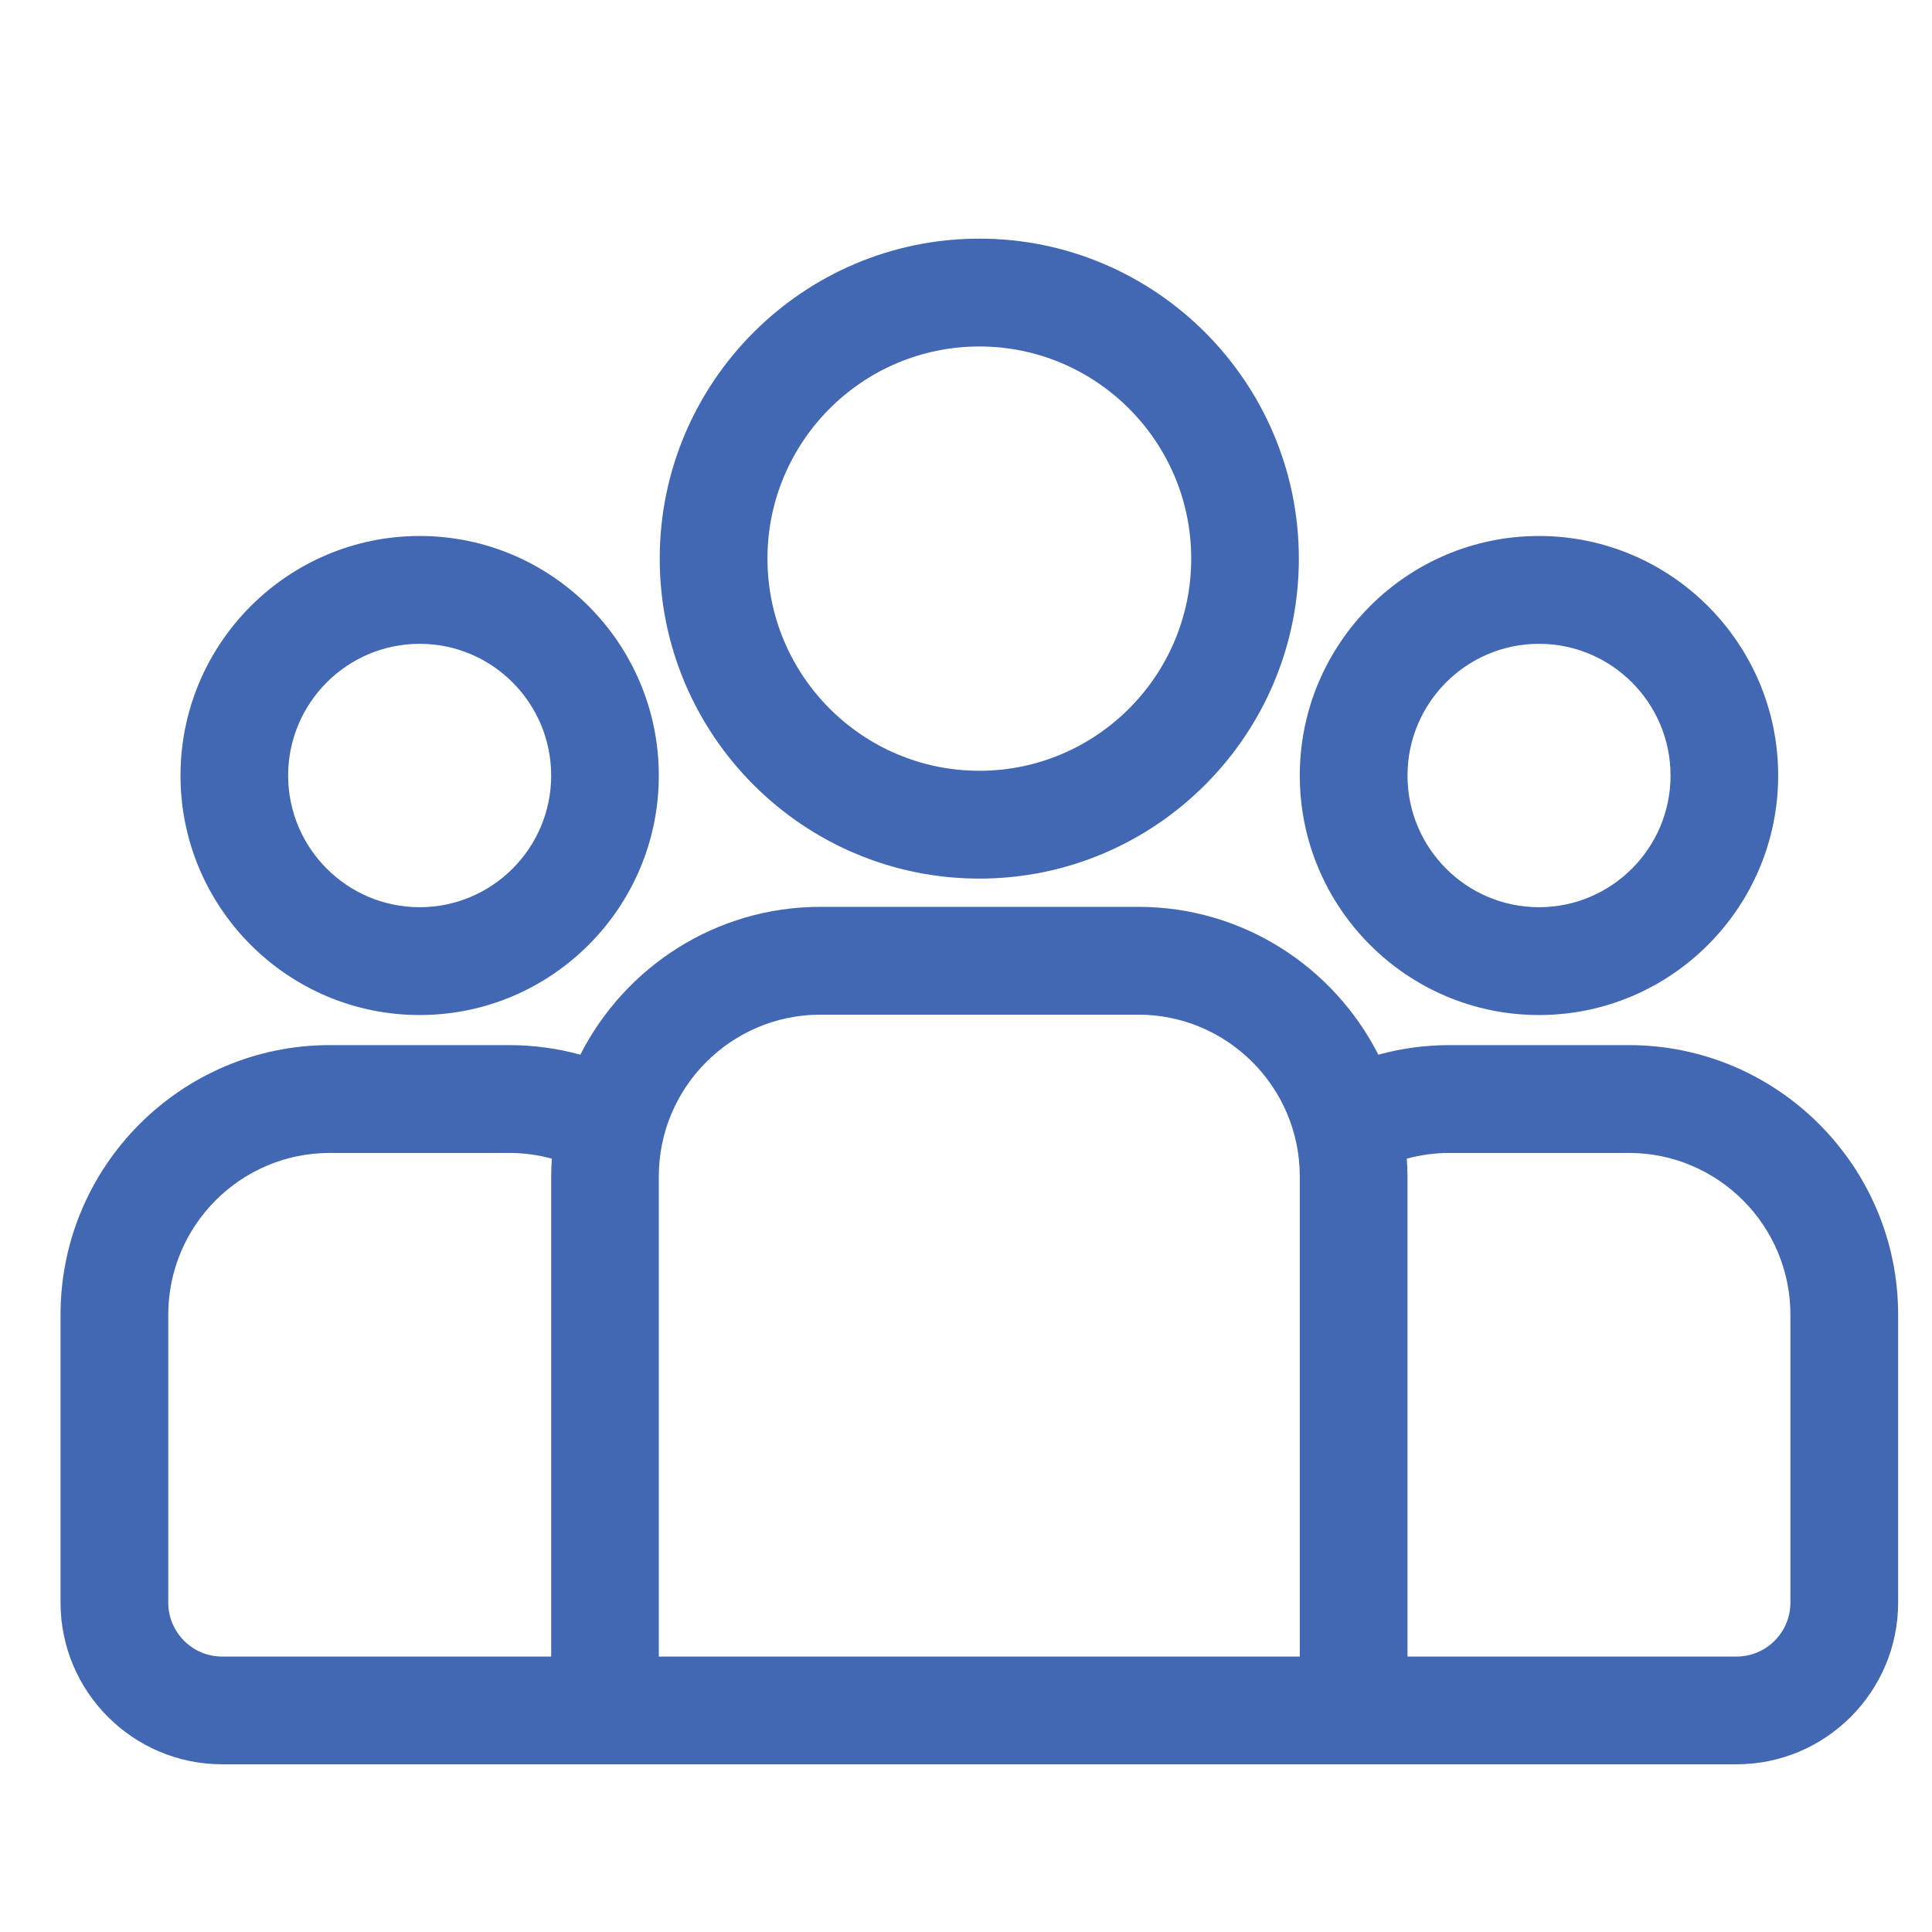 <svg width="21" height="21" viewBox="0 0 21 21" fill="none" xmlns="http://www.w3.org/2000/svg">
<g clip-path="url(#clip0_345_2949)">
<path d="M17.706 11.36H15.751C15.485 11.36 15.227 11.397 14.982 11.464C14.498 10.512 13.511 9.857 12.373 9.857H8.917C7.779 9.857 6.792 10.512 6.308 11.464C6.063 11.397 5.805 11.36 5.539 11.36H3.584C1.971 11.36 0.658 12.675 0.658 14.29V17.419C0.658 18.389 1.446 19.177 2.414 19.177H18.876C19.844 19.177 20.632 18.389 20.632 17.419V14.29C20.632 12.675 19.319 11.36 17.706 11.36ZM5.991 12.787V18.006H2.414C2.091 18.006 1.829 17.743 1.829 17.42V14.29C1.829 13.321 2.616 12.532 3.584 12.532H5.539C5.698 12.532 5.852 12.554 5.998 12.594C5.994 12.658 5.991 12.722 5.991 12.787ZM14.128 18.006H7.161V12.787C7.161 11.818 7.949 11.029 8.917 11.029H12.373C13.341 11.029 14.128 11.818 14.128 12.787V18.006ZM19.461 17.42C19.461 17.743 19.199 18.006 18.876 18.006H15.299V12.787C15.299 12.722 15.296 12.658 15.291 12.594C15.438 12.554 15.592 12.532 15.751 12.532H17.706C18.674 12.532 19.461 13.321 19.461 14.29V17.42Z" fill="#4267B3"/>
<path d="M4.562 5.826C3.128 5.826 1.962 6.994 1.962 8.43C1.962 9.865 3.128 11.033 4.562 11.033C5.995 11.033 7.161 9.865 7.161 8.43C7.161 6.994 5.995 5.826 4.562 5.826ZM4.562 9.861C3.773 9.861 3.132 9.219 3.132 8.43C3.132 7.64 3.773 6.998 4.562 6.998C5.35 6.998 5.991 7.64 5.991 8.43C5.991 9.219 5.35 9.861 4.562 9.861Z" fill="#4267B3"/>
<path d="M10.645 2.594C8.73 2.594 7.171 4.154 7.171 6.072C7.171 7.99 8.73 9.55 10.645 9.55C12.56 9.55 14.118 7.99 14.118 6.072C14.118 4.154 12.56 2.594 10.645 2.594ZM10.645 8.378C9.375 8.378 8.342 7.343 8.342 6.072C8.342 4.8 9.375 3.766 10.645 3.766C11.915 3.766 12.948 4.8 12.948 6.072C12.948 7.343 11.915 8.378 10.645 8.378Z" fill="#4267B3"/>
<path d="M16.728 5.826C15.295 5.826 14.128 6.994 14.128 8.43C14.128 9.865 15.295 11.033 16.728 11.033C18.162 11.033 19.328 9.865 19.328 8.43C19.328 6.994 18.162 5.826 16.728 5.826ZM16.728 9.861C15.94 9.861 15.299 9.219 15.299 8.43C15.299 7.64 15.94 6.998 16.728 6.998C17.517 6.998 18.158 7.64 18.158 8.43C18.158 9.219 17.517 9.861 16.728 9.861Z" fill="#4267B3"/>
</g>
<defs>
<clipPath id="clip0_345_2949">
<rect width="19.973" height="20" fill="white" transform="translate(0.658 0.885)"/>
</clipPath>
</defs>
</svg>
